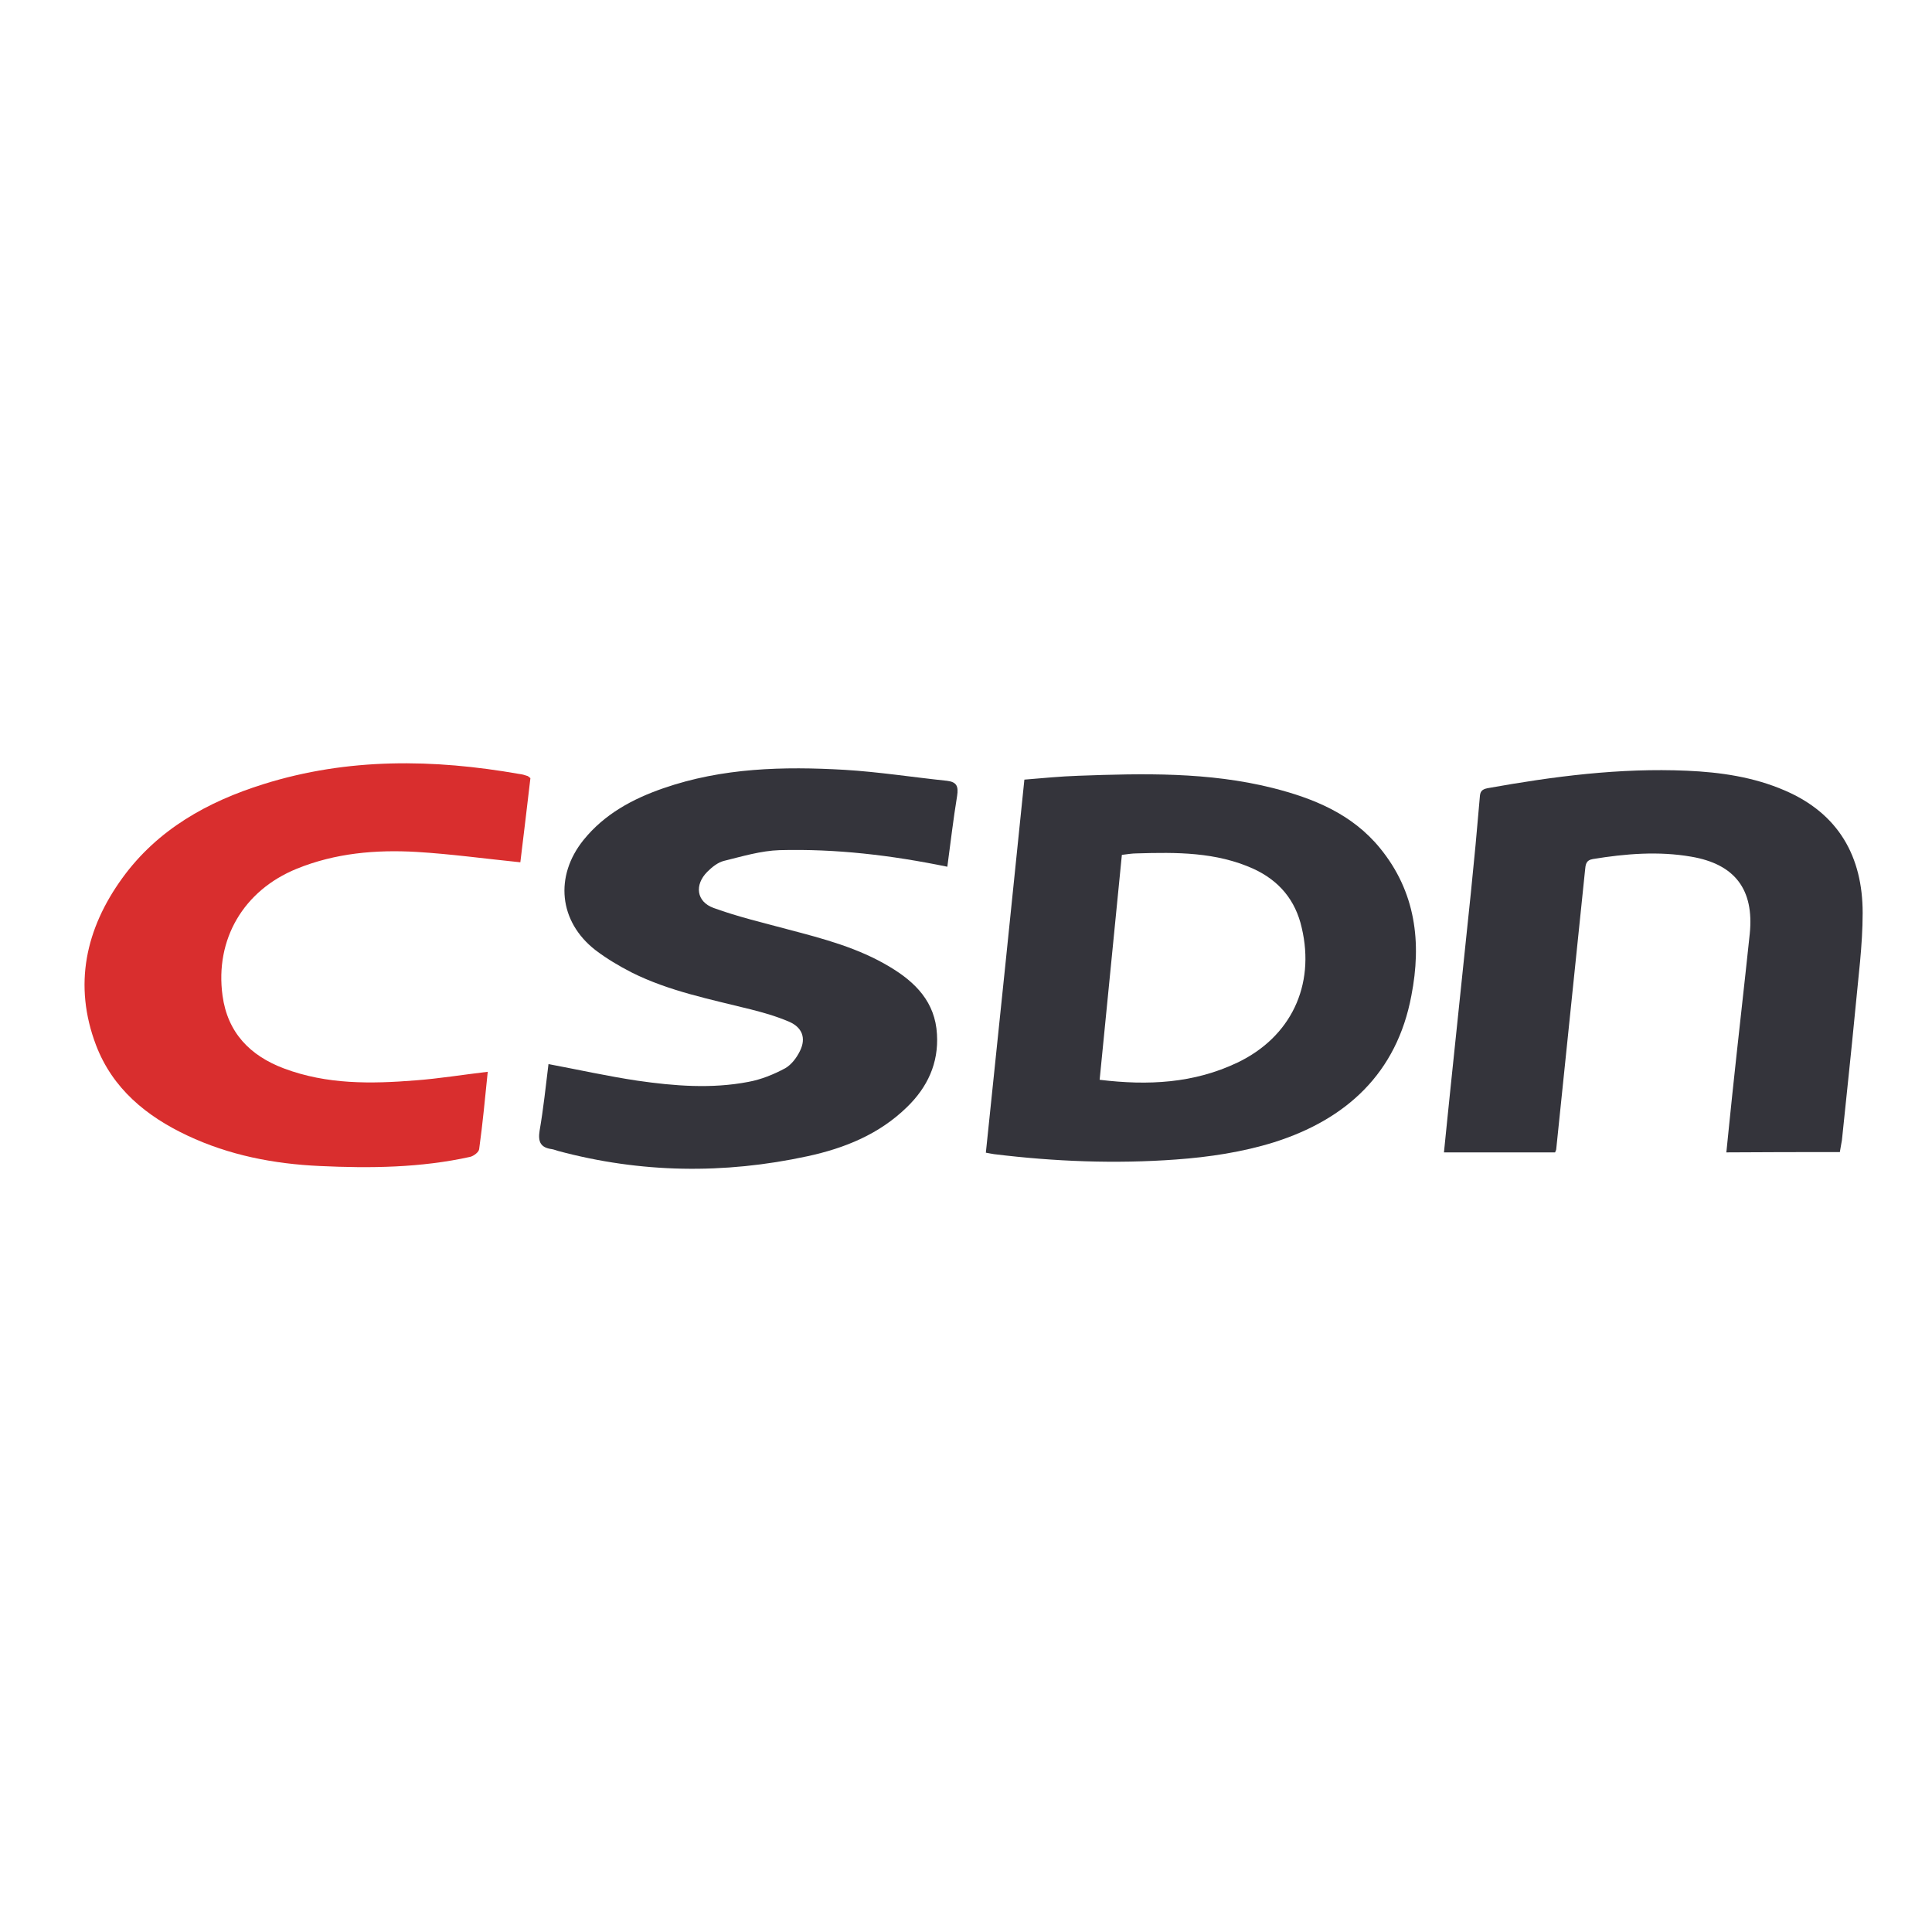 <?xml version="1.0" encoding="utf-8"?>
<!-- Generator: Adobe Illustrator 19.2.1, SVG Export Plug-In . SVG Version: 6.00 Build 0)  -->
<svg version="1.1" id="layer" xmlns="http://www.w3.org/2000/svg" xmlns:xlink="http://www.w3.org/1999/xlink" x="0px" y="0px"
	 viewBox="0 0 652 652" style="enable-background:new 0 0 652 652;" xml:space="preserve">
<style type="text/css">
	.st0{fill:#34343B;}
	.st1{fill:#D92E2E;}
</style>
<g id="CSDN">
	<path class="st0" d="M319.7,292.5c1.1-8.1,2-16,3.3-23.9c0.5-3.2-0.1-4.7-3.4-5.1c-11.5-1.2-23-3-34.5-3.7
		c-20.7-1.2-41.3-0.7-61.2,6.2c-10.4,3.6-19.9,8.7-27,17.5c-9.8,12.2-8.3,27.5,4,37.1c3.8,2.9,8,5.4,12.3,7.6
		c12.6,6.3,26.4,9,40,12.4c4.4,1.1,8.9,2.4,13.1,4.2c4.4,1.9,5.8,5.5,3.7,9.8c-1.1,2.3-2.9,4.7-5,5.9c-3.9,2.1-8.1,3.8-12.4,4.6
		c-12.5,2.4-25,1.4-37.5-0.4c-10-1.5-19.9-3.7-30-5.6c-0.9,7.3-1.7,15-3,22.5c-0.6,3.8,0.4,5.7,4.1,6.2c0.7,0.1,1.4,0.4,2.1,0.6
		c27.9,7.5,56,7.9,84.2,1.8c12.5-2.7,24.2-7.4,33.6-16.6c6.9-6.7,10.7-14.8,10.1-24.6c-0.6-10.8-7.2-17.5-15.9-22.7
		c-10.6-6.4-22.4-9.5-34.2-12.6c-8.5-2.3-17.1-4.3-25.3-7.3c-5.8-2.1-6.5-7.8-2.1-12.2c1.6-1.6,3.6-3.2,5.7-3.7
		c6.1-1.5,12.4-3.4,18.7-3.6C282.1,286.4,300.7,288.6,319.7,292.5z"/>
	<path class="st0" d="M620.9,388.8c0.2-1.4,0.5-2.7,0.7-4c1.5-14.6,3.1-29.3,4.5-43.9c1-10.9,2.5-21.9,2.5-32.8
		c0-19-8.1-33.5-26.2-41.3c-10.6-4.6-21.8-6.2-33.1-6.7c-22.7-1-45,1.9-67.3,5.9c-2,0.4-2.5,1.2-2.6,3c-0.9,10.7-1.9,21.4-3,32.1
		c-2.3,22.1-4.6,44.1-6.9,66.2c-0.7,7.1-1.5,14.3-2.2,21.6c12.8,0,25.1,0,37.5,0c0.2-0.5,0.4-0.8,0.4-1.2
		c3.2-31.3,6.5-62.6,9.7-93.9c0.2-1.9,0.2-3.5,2.7-3.9c11-1.8,22.1-2.7,33.1-0.8c14.8,2.5,21.3,11.1,19.8,26
		c-1.9,18.1-4,36.2-5.9,54.3c-0.7,6.4-1.3,12.9-2,19.5C595.5,388.8,608.1,388.8,620.9,388.8z"/>
	<path class="st1" d="M164.6,361.7c-8.5,1-16.4,2.3-24.4,2.9c-15,1.2-29.9,1.4-44.3-4c-11.5-4.3-19.1-12.1-20.8-24.6
		c-2.6-19,7.1-35.5,25-42.8c13-5.3,26.7-6.5,40.5-5.7c11.6,0.7,23.2,2.3,35,3.5c1.1-9.1,2.3-18.9,3.4-28.4c-0.5-0.4-0.7-0.6-0.9-0.7
		c-0.9-0.3-1.8-0.6-2.8-0.7c-29-5.1-57.9-5.5-86.3,3.4c-18.9,5.9-35.8,15.3-47.7,31.7c-12.4,17.1-16.6,36.1-8.9,56.4
		c5.6,14.7,17,24,30.8,30.5c14.2,6.7,29.3,9.6,44.8,10.3c17,0.8,34,0.6,50.7-3.1c1.2-0.3,2.9-1.6,3-2.6
		C162.9,379.2,163.7,370.5,164.6,361.7z"/>
	<path class="st0" d="M465.7,286.2c-9.4-11.5-22.4-16.8-36.3-20.3c-21.6-5.4-43.5-4.9-65.5-4.1c-6,0.2-12,0.8-18.2,1.3
		c-4.3,42.1-8.6,83.8-13,125.9c1.2,0.2,2,0.4,2.8,0.5c20.4,2.5,40.9,3.3,61.4,1.8c11.1-0.8,22.4-2.5,33-5.8
		c24.4-7.7,41.5-23.3,46.4-49.5C479.8,318.1,477.8,301,465.7,286.2z M417.6,358.6c-14.7,7-30.1,7.8-46.5,5.8
		c2.5-25.5,5-50.6,7.5-75.9c1.7-0.2,3.4-0.5,5-0.5c13.4-0.4,26.8-0.5,39.4,5.2c8.7,4,14.2,10.6,16.3,19.9
		C443.9,332.6,435.6,350,417.6,358.6z"/>
</g>
</svg>
